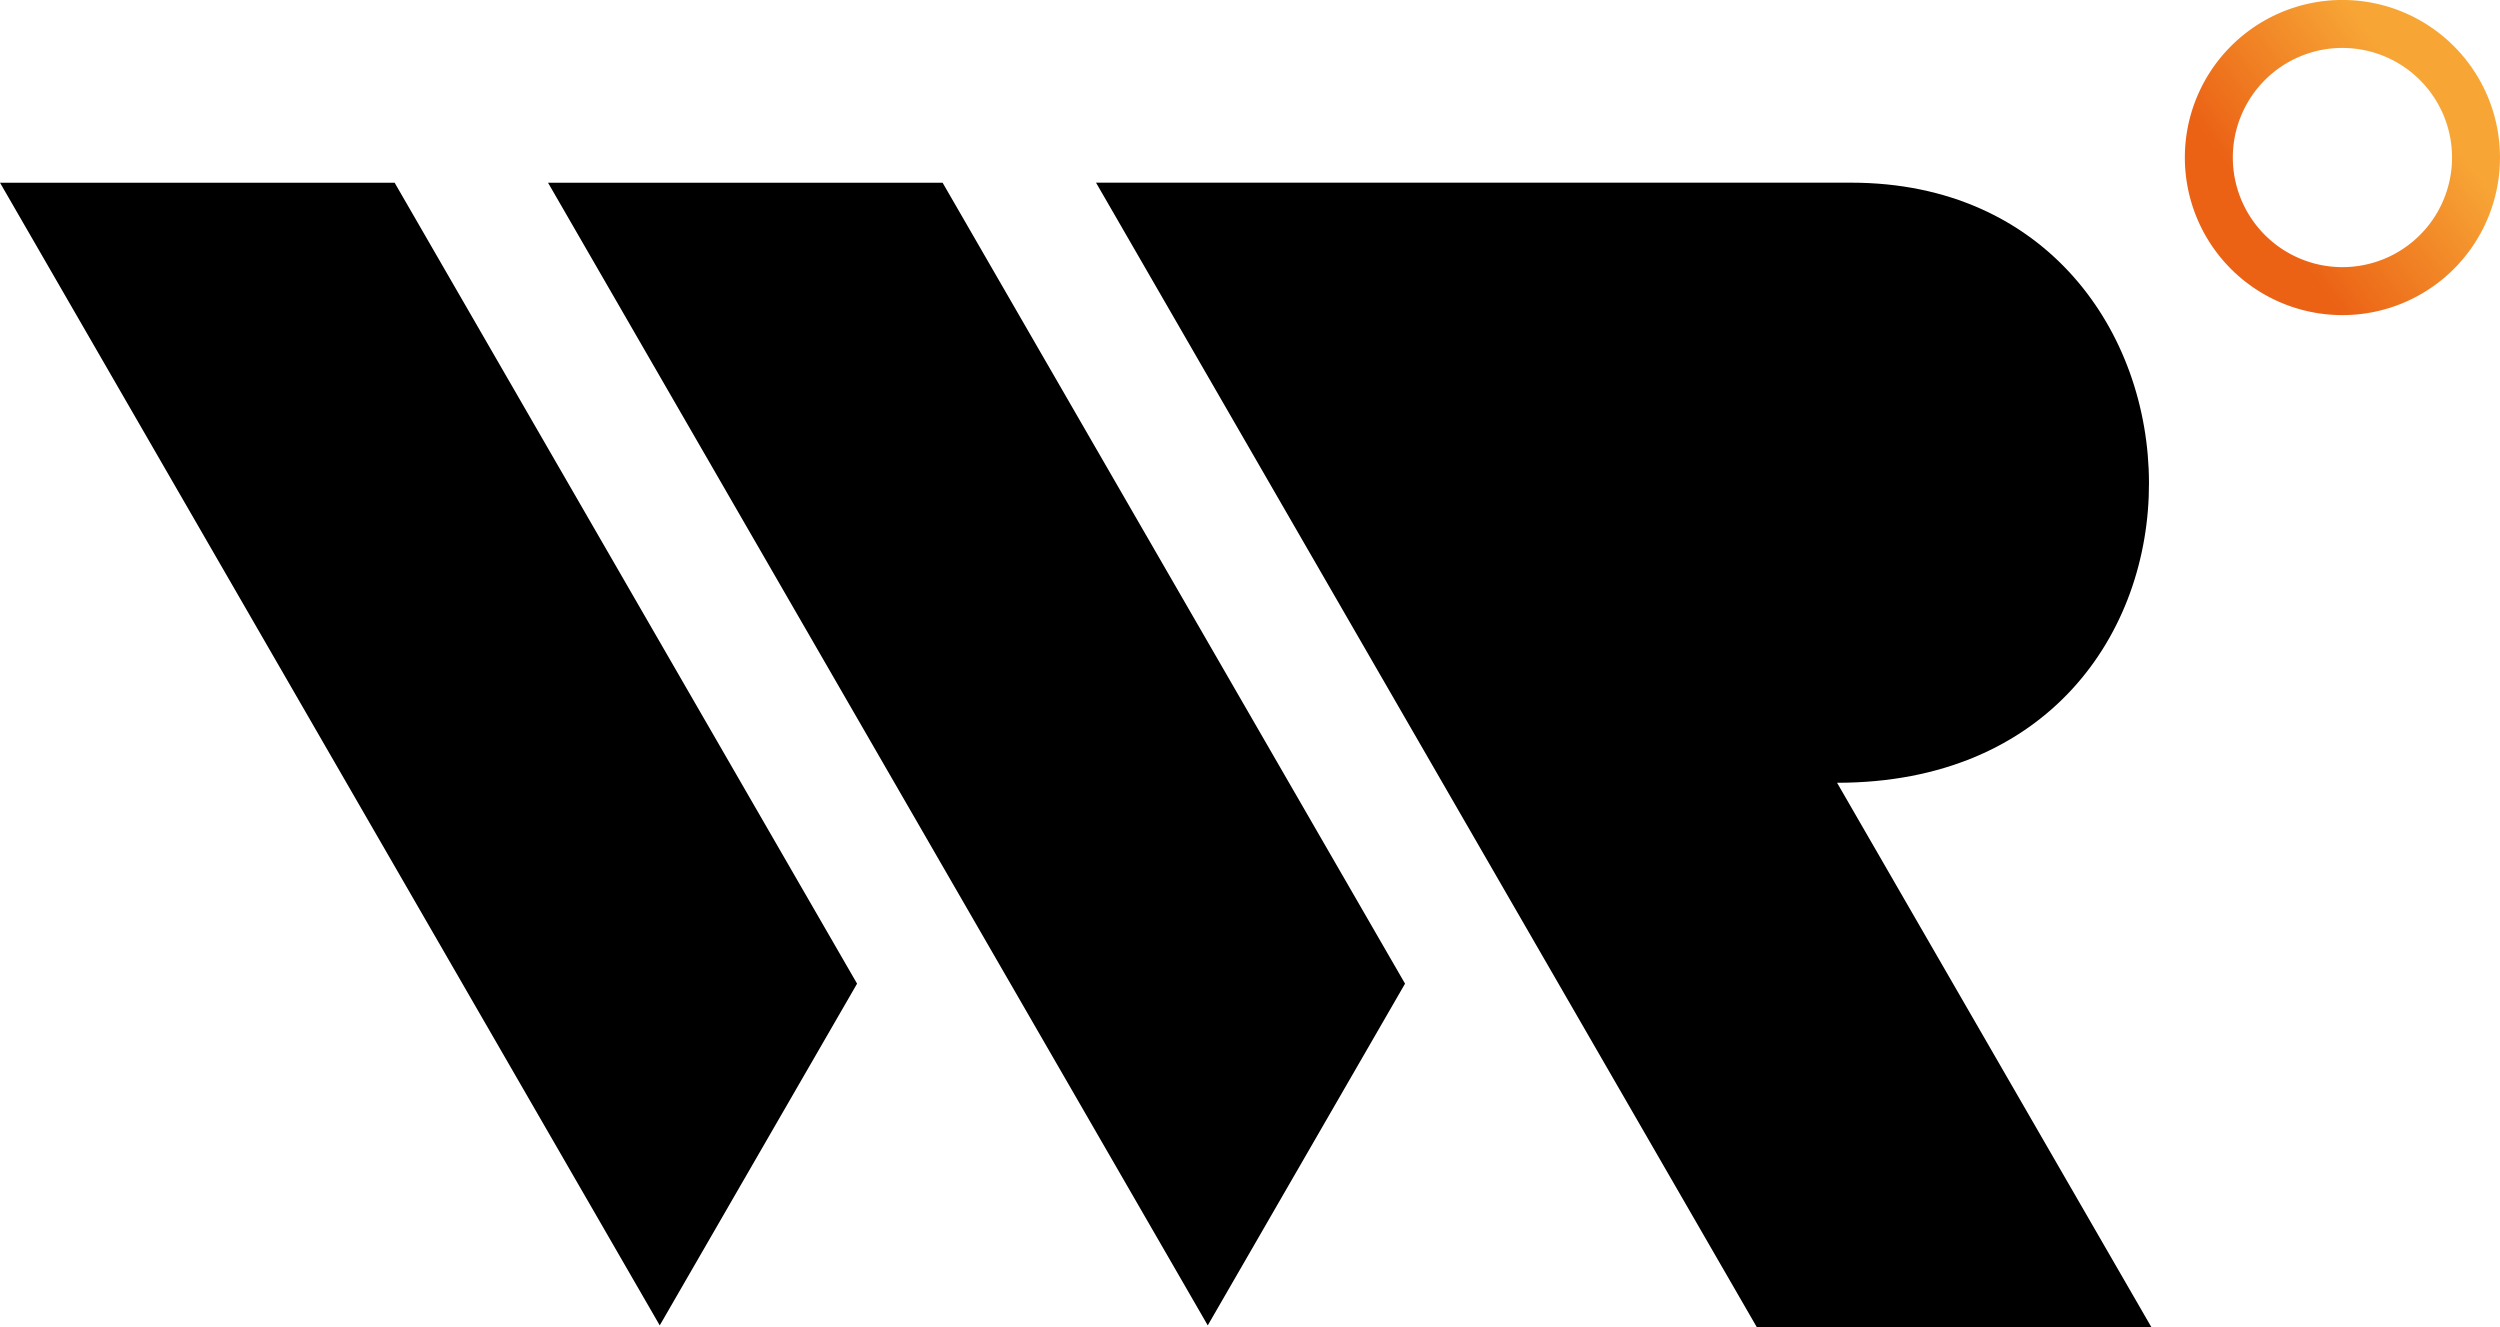 <svg id="logo" xmlns="http://www.w3.org/2000/svg" xmlns:xlink="http://www.w3.org/1999/xlink" width="158.248" height="84" viewBox="0 0 158.248 84">
  <defs>
    <linearGradient id="linear-gradient" x1="0.754" y1="0.306" x2="0.258" y2="0.686" gradientUnits="objectBoundingBox">
      <stop offset="0" stop-color="#f7a636"/>
      <stop offset="1" stop-color="#eb6215"/>
    </linearGradient>
  </defs>
  <path id="Path_2" data-name="Path 2" d="M986.513,406.735l-19.891-34.451c26.711,0,25.644-37.986.885-37.986H919.715c13.921,24.11,27.9,48.326,41.822,72.437Z" transform="translate(-850.337 -322.735)" fill-rule="evenodd"/>
  <path id="Path_3" data-name="Path 3" d="M818.092,406.631,830.58,385l-29.273-50.7H776.331Z" transform="translate(-741.642 -322.735)" fill-rule="evenodd"/>
  <path id="Path_4" data-name="Path 4" d="M674.709,406.631,687.2,385l-29.273-50.7H632.948Z" transform="translate(-632.948 -322.735)" fill-rule="evenodd"/>
  <path id="Path_5" data-name="Path 5" d="M1214.573,286.5a9.974,9.974,0,1,1-9.975,9.974,9.974,9.974,0,0,1,9.975-9.974Zm0,3.035a6.938,6.938,0,1,0,6.938,6.938A6.938,6.938,0,0,0,1214.573,289.537Z" transform="translate(-1066.299 -286.502)" fill-rule="evenodd" fill="url(#linear-gradient)"/>
</svg>

